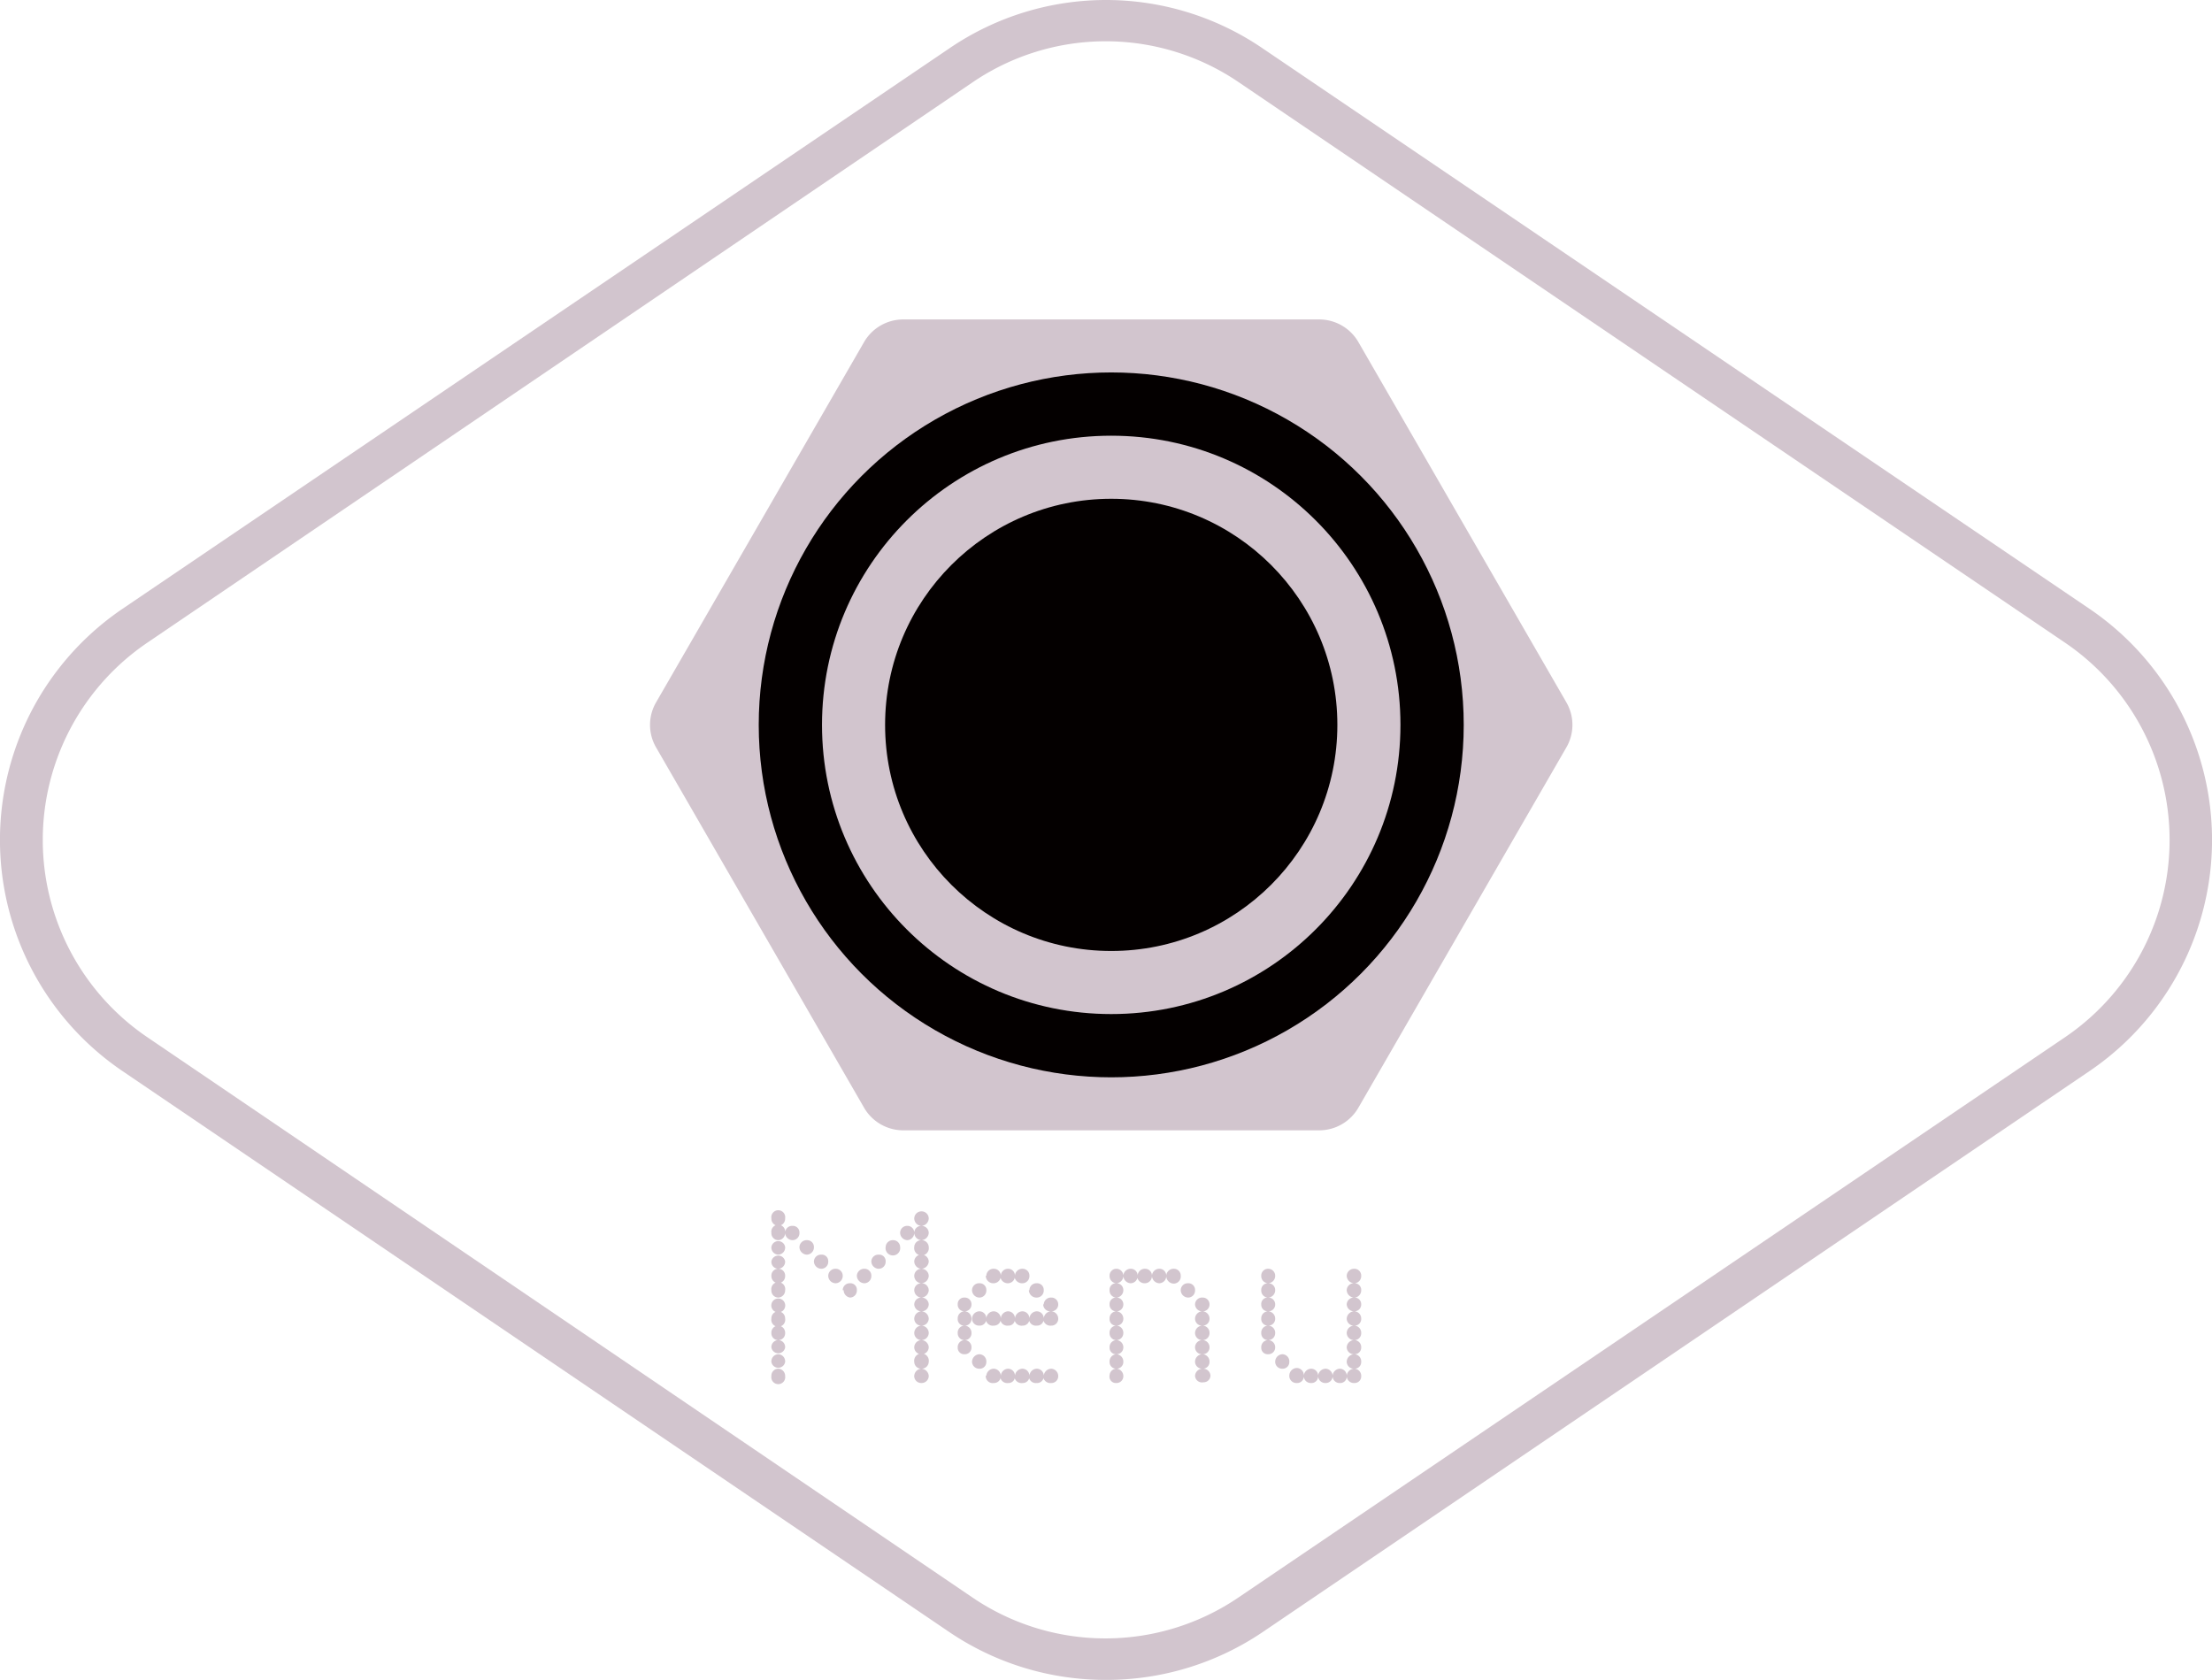 <svg id="レイヤー_1" data-name="レイヤー 1" xmlns="http://www.w3.org/2000/svg" viewBox="0 0 120.61 91.61"><defs><style>.cls-1{fill:#d2c5ce;}.cls-2{fill:#040000;}</style></defs><path class="cls-1" d="M71.93,17.42H49.26a2.47,2.47,0,0,0-2.15,1.24L35.78,38.29a2.45,2.45,0,0,0,0,2.48L47.11,60.4a2.47,2.47,0,0,0,2.15,1.24H71.93a2.47,2.47,0,0,0,2.14-1.24L85.4,40.77a2.45,2.45,0,0,0,0-2.48L74.07,18.66A2.47,2.47,0,0,0,71.93,17.42Z"/><circle class="cls-2" cx="60.59" cy="39.53" r="19.22"/><circle class="cls-1" cx="60.59" cy="39.53" r="15.77"/><circle class="cls-2" cx="60.59" cy="39.53" r="12.33"/><path class="cls-1" d="M60.3,91.61A15.18,15.18,0,0,1,51.76,89L6.68,58.41a15.23,15.23,0,0,1,0-25.21L51.76,2.64a15.15,15.15,0,0,1,17.09,0L113.93,33.2a15.23,15.23,0,0,1,0,25.21L68.85,89A15.19,15.19,0,0,1,60.3,91.61ZM53,87.1a12.9,12.9,0,0,0,14.55,0l45.08-30.56a13,13,0,0,0,0-21.47L67.58,4.51A12.89,12.89,0,0,0,53,4.51L8,35.07A13,13,0,0,0,8,56.54Z"/><path class="cls-1" d="M42.06,66.44a.38.38,0,1,1,.75,0,.39.39,0,0,1-.37.41A.39.39,0,0,1,42.06,66.44Zm0,.79a.38.38,0,1,1,.75,0,.39.39,0,0,1-.37.4A.38.38,0,0,1,42.06,67.23Zm0,.77a.38.38,0,0,1,.75,0,.39.39,0,0,1-.37.42A.39.39,0,0,1,42.06,68Zm0,.79a.38.38,0,0,1,.75,0,.39.39,0,0,1-.37.4A.38.38,0,0,1,42.06,68.79Zm0,.78a.37.37,0,0,1,.38-.38.37.37,0,0,1,.37.38.39.39,0,0,1-.37.41A.39.39,0,0,1,42.06,69.57Zm0,.79a.38.38,0,1,1,.75,0,.39.39,0,0,1-.37.4A.38.38,0,0,1,42.06,70.36Zm0,.77a.38.38,0,0,1,.75,0,.38.38,0,1,1-.75,0Zm0,.78a.38.38,0,0,1,.38-.4.39.39,0,0,1,.37.4.38.38,0,1,1-.75,0Zm0,.79a.38.38,0,0,1,.38-.41.39.39,0,0,1,.37.41.37.37,0,0,1-.37.38A.37.37,0,0,1,42.06,72.7Zm0,.78a.38.38,0,0,1,.38-.4.38.38,0,0,1,.37.4.38.38,0,0,1-.75,0Zm0,.79a.39.39,0,0,1,.38-.42.39.39,0,0,1,.37.42.38.38,0,0,1-.75,0Zm0,.77a.38.38,0,0,1,.38-.4.39.39,0,0,1,.37.4.38.38,0,1,1-.75,0Zm.75-7.81a.38.38,0,0,1,.4-.38.36.36,0,0,1,.38.38.38.38,0,0,1-.38.4A.41.41,0,0,1,42.81,67.23Zm.78.77a.39.39,0,0,1,.41-.37.37.37,0,0,1,.38.37.4.4,0,0,1-.38.42A.42.42,0,0,1,43.59,68Zm.79.79a.38.38,0,0,1,.4-.37.35.35,0,0,1,.38.37.38.38,0,0,1-.38.4A.41.41,0,0,1,44.38,68.79Zm.78.78a.39.39,0,0,1,.41-.38.38.38,0,0,1,.38.38.4.4,0,0,1-.38.41A.41.41,0,0,1,45.16,69.57Zm.79.79a.38.38,0,0,1,.4-.38.35.35,0,0,1,.37.38.38.38,0,0,1-.37.4A.41.41,0,0,1,46,70.36Zm.77-.79a.4.4,0,0,1,.42-.38.37.37,0,0,1,.37.38.39.39,0,0,1-.37.41A.42.42,0,0,1,46.72,69.57Zm.79-.78a.38.38,0,0,1,.4-.37.35.35,0,0,1,.38.37.38.38,0,0,1-.38.4A.41.41,0,0,1,47.51,68.79Zm.78-.79a.39.39,0,0,1,.41-.37.38.38,0,0,1,.38.37.4.4,0,1,1-.79,0Zm.79-.77a.38.38,0,0,1,.4-.38.37.37,0,0,1,.37.38.4.4,0,0,1-.37.4A.41.41,0,0,1,49.08,67.23Zm.77-.79a.39.39,0,0,1,.38-.38.39.39,0,0,1,.41.38.42.42,0,0,1-.41.41A.41.41,0,0,1,49.85,66.44Zm0,.79a.38.38,0,0,1,.38-.38.39.39,0,0,1,.41.38.42.42,0,0,1-.41.4A.41.41,0,0,1,49.85,67.23Zm0,.77a.38.38,0,0,1,.38-.37.39.39,0,0,1,.41.37.4.4,0,1,1-.79,0Zm0,.79a.38.38,0,0,1,.38-.37.39.39,0,0,1,.41.37.42.42,0,0,1-.41.4A.41.41,0,0,1,49.85,68.79Zm0,.78a.39.39,0,0,1,.38-.38.4.4,0,0,1,.41.38.42.42,0,0,1-.41.41A.41.41,0,0,1,49.85,69.57Zm0,.79a.38.38,0,0,1,.38-.38.39.39,0,0,1,.41.38.42.42,0,0,1-.41.4A.41.41,0,0,1,49.85,70.36Zm0,.77a.38.38,0,0,1,.38-.37.39.39,0,0,1,.41.37.39.39,0,0,1-.41.38A.39.39,0,0,1,49.85,71.13Zm0,.78a.41.41,0,0,1,.38-.4.42.42,0,0,1,.41.4.39.39,0,0,1-.41.38A.38.38,0,0,1,49.85,71.91Zm0,.79a.41.41,0,0,1,.38-.41.41.41,0,0,1,.41.41.4.4,0,0,1-.41.38A.39.39,0,0,1,49.85,72.7Zm0,.78a.4.4,0,0,1,.38-.4.41.41,0,0,1,.41.4.39.39,0,0,1-.41.37A.38.38,0,0,1,49.85,73.48Zm0,.79a.4.4,0,1,1,.79,0,.39.39,0,0,1-.41.37A.38.38,0,0,1,49.85,74.27Zm0,.77a.41.41,0,0,1,.38-.4.42.42,0,0,1,.41.4.39.39,0,0,1-.41.38A.38.38,0,0,1,49.85,75Z"/><path class="cls-1" d="M52.22,71.13a.35.35,0,0,1,.37-.37.36.36,0,0,1,.38.37.37.37,0,0,1-.38.38A.36.36,0,0,1,52.22,71.13Zm0,.78a.38.38,0,0,1,.37-.4.39.39,0,0,1,.38.4.36.36,0,0,1-.38.38A.35.35,0,0,1,52.22,71.91Zm0,.79a.38.38,0,0,1,.37-.41.39.39,0,0,1,.38.41.37.37,0,0,1-.38.38A.37.37,0,0,1,52.22,72.7Zm0,.78a.38.38,0,0,1,.37-.4.38.38,0,0,1,.38.4.36.36,0,0,1-.38.37A.35.35,0,0,1,52.22,73.48ZM53,70.36a.38.38,0,0,1,.4-.38.36.36,0,0,1,.38.38.38.38,0,0,1-.38.4A.41.41,0,0,1,53,70.36Zm0,1.55a.41.41,0,0,1,.4-.4.38.38,0,0,1,.38.4.36.36,0,0,1-.38.38A.38.38,0,0,1,53,71.91Zm0,2.36a.42.42,0,0,1,.4-.42.39.39,0,0,1,.38.42.36.36,0,0,1-.38.37A.39.39,0,0,1,53,74.27Zm.78-4.7a.39.39,0,0,1,.41-.38.38.38,0,0,1,.38.38.4.4,0,0,1-.38.41A.41.41,0,0,1,53.75,69.57Zm0,2.34a.41.41,0,0,1,.41-.4.4.4,0,0,1,.38.4.37.37,0,0,1-.38.38A.38.38,0,0,1,53.75,71.91Zm0,3.13a.41.41,0,0,1,.41-.4.4.4,0,0,1,.38.4.37.37,0,0,1-.38.38A.38.38,0,0,1,53.75,75Zm.79-5.47a.39.39,0,0,1,.4-.38.37.37,0,0,1,.37.38.39.39,0,0,1-.37.41A.41.41,0,0,1,54.54,69.57Zm0,2.34a.41.41,0,0,1,.4-.4.38.38,0,0,1,.37.4.35.35,0,0,1-.37.38A.38.38,0,0,1,54.54,71.91Zm0,3.13a.41.41,0,0,1,.4-.4.38.38,0,0,1,.37.4.35.35,0,0,1-.37.38A.38.38,0,0,1,54.54,75Zm.77-5.47a.4.4,0,0,1,.42-.38.37.37,0,0,1,.37.38.39.39,0,0,1-.37.41A.42.42,0,0,1,55.31,69.57Zm0,2.34a.42.42,0,0,1,.42-.4.39.39,0,0,1,.37.4.36.36,0,0,1-.37.38A.39.39,0,0,1,55.31,71.91Zm0,3.13a.42.42,0,0,1,.42-.4.39.39,0,0,1,.37.4.36.36,0,0,1-.37.38A.39.39,0,0,1,55.31,75Zm.79-4.68a.38.38,0,0,1,.4-.38.36.36,0,0,1,.38.38.38.38,0,0,1-.38.4A.41.41,0,0,1,56.1,70.36Zm0,1.55a.41.41,0,0,1,.4-.4.38.38,0,0,1,.38.4.36.36,0,0,1-.38.38A.38.38,0,0,1,56.1,71.91Zm0,3.13a.41.41,0,0,1,.4-.4.38.38,0,0,1,.38.4.36.36,0,0,1-.38.38A.38.38,0,0,1,56.1,75Zm.78-3.91a.39.39,0,0,1,.41-.37.37.37,0,0,1,.38.37.37.37,0,0,1-.38.38A.39.39,0,0,1,56.88,71.13Zm0,.78a.42.42,0,0,1,.41-.4.4.4,0,0,1,.38.4.37.37,0,0,1-.38.38A.39.39,0,0,1,56.88,71.91Zm0,3.13a.42.42,0,0,1,.41-.4.4.4,0,0,1,.38.4.37.37,0,0,1-.38.38A.39.39,0,0,1,56.88,75Z"/><path class="cls-1" d="M60.5,69.57a.37.37,0,0,1,.37-.38.38.38,0,0,1,.38.38.4.4,0,0,1-.38.41A.39.39,0,0,1,60.5,69.57Zm0,.79a.35.35,0,0,1,.37-.38.37.37,0,0,1,.38.38.4.4,0,0,1-.38.4A.38.38,0,0,1,60.5,70.36Zm0,.77a.35.35,0,0,1,.37-.37.37.37,0,0,1,.38.37.37.37,0,0,1-.38.38A.36.36,0,0,1,60.5,71.13Zm0,.78a.38.38,0,0,1,.37-.4.4.4,0,0,1,.38.4.37.37,0,0,1-.38.38A.35.35,0,0,1,60.5,71.91Zm0,.79a.38.38,0,0,1,.37-.41.39.39,0,0,1,.38.41.38.38,0,0,1-.38.38A.37.37,0,0,1,60.5,72.7Zm0,.78a.38.38,0,0,1,.37-.4.39.39,0,0,1,.38.4.37.37,0,0,1-.38.37A.35.35,0,0,1,60.5,73.48Zm0,.79a.39.39,0,0,1,.37-.42.4.4,0,0,1,.38.42.37.37,0,0,1-.38.37A.36.36,0,0,1,60.5,74.27Zm0,.77a.38.38,0,0,1,.37-.4.4.4,0,0,1,.38.4.37.37,0,0,1-.38.38A.35.35,0,0,1,60.5,75Zm.75-5.47a.4.4,0,0,1,.4-.38.37.37,0,0,1,.38.38.39.39,0,0,1-.38.41A.42.42,0,0,1,61.25,69.57Zm.78,0a.39.39,0,0,1,.41-.38.37.37,0,0,1,.37.38.39.39,0,0,1-.37.41A.41.41,0,0,1,62,69.57Zm.78,0a.4.4,0,0,1,.4-.38.37.37,0,0,1,.38.38.39.39,0,0,1-.38.41A.42.42,0,0,1,62.81,69.57Zm.78,0a.4.4,0,0,1,.41-.38.37.37,0,0,1,.38.38A.39.39,0,0,1,64,70,.42.42,0,0,1,63.59,69.57Zm.79.79a.38.38,0,0,1,.4-.38.36.36,0,0,1,.38.38.38.38,0,0,1-.38.4A.41.41,0,0,1,64.38,70.36Zm.78.77a.38.38,0,0,1,.41-.37.37.37,0,0,1,.38.37.37.37,0,0,1-.38.38A.39.39,0,0,1,65.16,71.13Zm0,.78a.41.41,0,0,1,.41-.4.4.4,0,0,1,.38.4.37.37,0,0,1-.38.38A.38.38,0,0,1,65.16,71.91Zm0,.79a.41.41,0,0,1,.41-.41.39.39,0,0,1,.38.41.38.38,0,0,1-.38.38A.39.39,0,0,1,65.16,72.7Zm0,.78a.4.4,0,0,1,.41-.4.39.39,0,0,1,.38.4.37.37,0,0,1-.38.37A.38.38,0,0,1,65.16,73.48Zm0,.79a.41.41,0,0,1,.41-.42.4.4,0,0,1,.38.42.37.37,0,0,1-.38.37A.39.39,0,0,1,65.16,74.27Zm0,.77a.41.41,0,0,1,.41-.4A.4.4,0,0,1,66,75a.37.37,0,0,1-.38.38A.38.38,0,0,1,65.16,75Z"/><path class="cls-1" d="M69.53,69.57a.4.4,0,0,1-.38.41.39.39,0,0,1-.38-.41.37.37,0,0,1,.38-.38A.38.38,0,0,1,69.53,69.57Zm0,.79a.4.4,0,0,1-.38.4.38.38,0,0,1-.38-.4.36.36,0,0,1,.38-.38A.37.37,0,0,1,69.53,70.36Zm0,.77a.37.37,0,0,1-.38.38.36.36,0,0,1-.38-.38.35.35,0,0,1,.38-.37A.37.37,0,0,1,69.53,71.13Zm0,.78a.37.37,0,0,1-.38.38.36.36,0,0,1-.38-.38.38.38,0,0,1,.38-.4A.4.4,0,0,1,69.53,71.91Zm0,.79a.38.38,0,0,1-.38.38.37.37,0,0,1-.38-.38.38.38,0,0,1,.38-.41A.39.39,0,0,1,69.53,72.7Zm0,.78a.37.37,0,0,1-.38.37.35.35,0,0,1-.38-.37.38.38,0,0,1,.38-.4A.39.39,0,0,1,69.53,73.48Zm.77.79a.36.36,0,0,1-.37.37.38.38,0,0,1-.4-.37.41.41,0,0,1,.4-.42A.39.39,0,0,1,70.3,74.27Zm.79.77a.36.36,0,0,1-.37.38A.39.39,0,0,1,70.3,75a.42.42,0,0,1,.42-.4A.39.39,0,0,1,71.09,75Zm.78,0a.36.36,0,0,1-.38.38.38.38,0,0,1-.4-.38.41.41,0,0,1,.4-.4A.38.38,0,0,1,71.87,75Zm.79,0a.37.37,0,0,1-.38.38.39.39,0,0,1-.41-.38.42.42,0,0,1,.41-.4A.4.4,0,0,1,72.66,75Zm.77,0a.35.35,0,0,1-.37.38.38.38,0,0,1-.4-.38.41.41,0,0,1,.4-.4A.38.38,0,0,1,73.43,75Zm.79-5.47a.39.39,0,0,1-.37.41.42.42,0,0,1-.42-.41.4.4,0,0,1,.42-.38A.37.37,0,0,1,74.22,69.57Zm0,.79a.39.39,0,0,1-.37.4.42.42,0,0,1-.42-.4.39.39,0,0,1,.42-.38A.36.36,0,0,1,74.22,70.36Zm0,.77a.37.37,0,0,1-.37.38.4.4,0,0,1-.42-.38.39.39,0,0,1,.42-.37A.36.36,0,0,1,74.22,71.13Zm0,.78a.36.36,0,0,1-.37.38.39.39,0,0,1-.42-.38.42.42,0,0,1,.42-.4A.39.39,0,0,1,74.22,71.91Zm0,.79a.37.37,0,0,1-.37.38.4.4,0,0,1-.42-.38.41.41,0,0,1,.42-.41A.39.39,0,0,1,74.22,72.7Zm0,.78a.36.36,0,0,1-.37.37.39.39,0,0,1-.42-.37.41.41,0,0,1,.42-.4A.38.38,0,0,1,74.22,73.48Zm0,.79a.36.36,0,0,1-.37.37.39.39,0,0,1-.42-.37.42.42,0,0,1,.42-.42A.39.39,0,0,1,74.22,74.27Zm0,.77a.36.36,0,0,1-.37.38.39.39,0,0,1-.42-.38.42.42,0,0,1,.42-.4A.39.39,0,0,1,74.22,75Z"/></svg>
